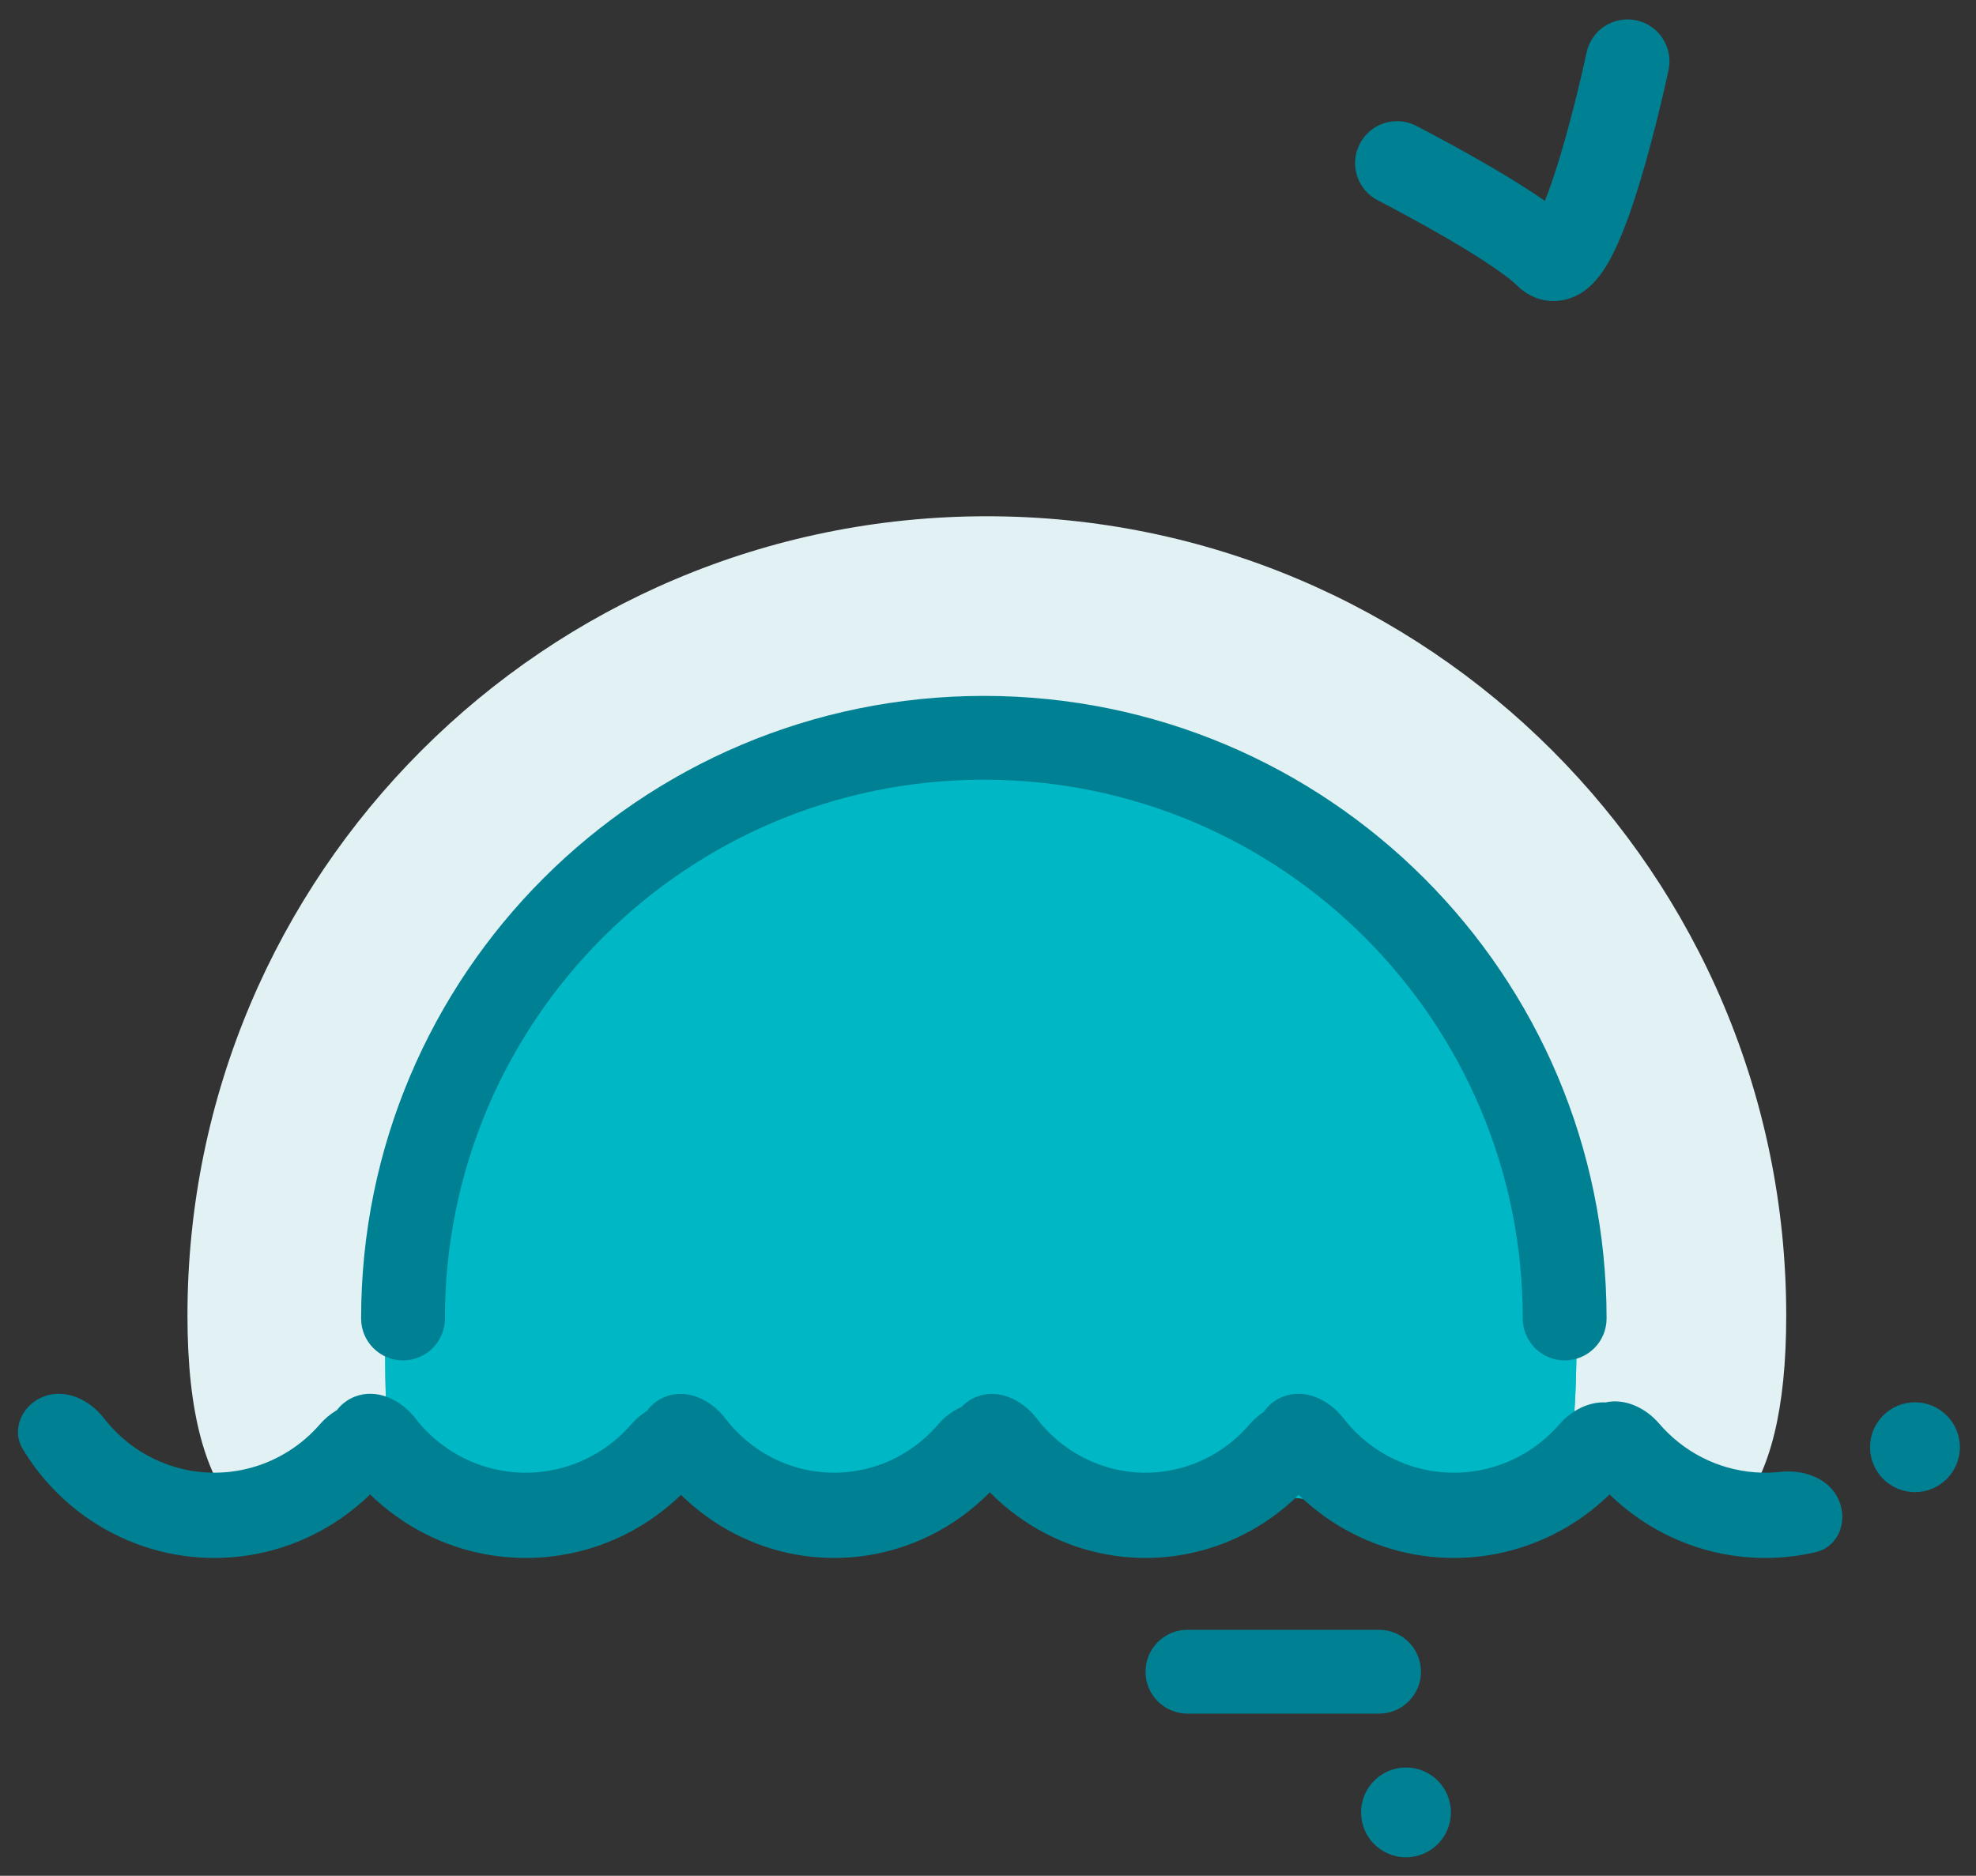 <svg width="99" height="94" viewBox="0 0 99 94" fill="none" xmlns="http://www.w3.org/2000/svg">
<rect x="0" y="0" width="99" height="94" fill="#333333" stroke="none"/>
<path fill-rule="evenodd" clip-rule="evenodd" d="M87.204 75.588C88.686 73.704 89.492 70.648 89.492 65.921C89.492 43.802 71.561 25.871 49.442 25.871C27.323 25.871 9.392 43.802 9.392 65.921C9.392 70.865 10.303 73.981 11.964 75.84L18.242 72.671L27.092 76.121L33.842 72.671L38.826 74.582C41.977 74.048 45.28 73.652 48.681 73.582L49.742 73.121L50.875 73.584C54.292 73.658 57.595 74.062 60.735 74.603L64.292 73.121L75.842 76.121L80.792 73.121L87.204 75.588Z" fill="#E2F1F3"/>
<path d="M78.992 66.221C78.992 82.707 76.592 74.021 49.142 74.021C20.042 73.571 19.292 82.707 19.292 66.221C19.292 49.735 32.656 36.371 49.142 36.371C65.628 36.371 78.992 49.735 78.992 66.221Z" fill="#00B8C5"/>
<path d="M78.992 66.221C78.992 82.707 76.592 74.021 49.142 74.021C20.042 73.571 19.292 82.707 19.292 66.221C19.292 49.735 32.656 36.371 49.142 36.371C65.628 36.371 78.992 49.735 78.992 66.221Z" fill="#00B8C5"/>
<path fill-rule="evenodd" clip-rule="evenodd" d="M83.597 3.506C83.836 2.371 83.109 1.257 81.974 1.018C80.84 0.779 79.726 1.506 79.487 2.64L79.481 2.668L79.462 2.757C79.445 2.836 79.419 2.953 79.386 3.102C79.319 3.401 79.222 3.829 79.099 4.338C78.853 5.359 78.513 6.688 78.127 7.954C77.882 8.758 77.635 9.481 77.4 10.067C77.194 9.923 76.985 9.782 76.778 9.646C75.948 9.1 75.021 8.547 74.167 8.057C73.31 7.566 72.508 7.129 71.922 6.816C71.628 6.659 71.387 6.532 71.219 6.444C71.135 6.4 71.068 6.366 71.023 6.342L70.97 6.315L70.95 6.304C69.918 5.775 68.652 6.183 68.123 7.215C67.594 8.247 68.002 9.512 69.034 10.042L69.047 10.049L69.093 10.072C69.114 10.083 69.141 10.097 69.172 10.113C69.202 10.129 69.236 10.146 69.274 10.166C69.432 10.249 69.661 10.37 69.941 10.52C70.503 10.82 71.267 11.236 72.079 11.701C72.894 12.168 73.739 12.674 74.47 13.155C75.234 13.657 75.755 14.057 76.007 14.308C76.373 14.674 76.933 15.032 77.671 15.081C78.389 15.128 78.961 14.862 79.33 14.608C79.985 14.157 80.41 13.468 80.664 13.002C81.231 11.964 81.736 10.517 82.144 9.179C82.564 7.802 82.927 6.384 83.183 5.319C83.311 4.785 83.414 4.335 83.485 4.017C83.52 3.858 83.548 3.732 83.567 3.645L83.589 3.544L83.594 3.517L83.597 3.507L83.597 3.506C83.597 3.506 83.597 3.506 81.542 3.073L83.597 3.506ZM70.95 6.304C70.95 6.304 70.95 6.304 70.885 6.432C70.791 6.615 70.562 7.061 70.004 8.149L70.95 6.304ZM49.292 39.073C34.38 39.073 22.292 51.161 22.292 66.073C22.292 67.233 21.352 68.173 20.192 68.173C19.032 68.173 18.092 67.233 18.092 66.073C18.092 48.842 32.06 34.873 49.292 34.873C66.523 34.873 80.492 48.842 80.492 66.073C80.492 67.233 79.552 68.173 78.392 68.173C77.232 68.173 76.292 67.233 76.292 66.073C76.292 51.161 64.204 39.073 49.292 39.073ZM16.73 76.324C17.384 75.907 17.991 75.425 18.542 74.888C18.944 75.28 19.376 75.643 19.835 75.972C21.65 77.277 23.806 78.006 26.03 78.069C28.254 78.131 30.447 77.524 32.33 76.324C32.975 75.913 33.574 75.439 34.119 74.911C34.509 75.294 34.927 75.649 35.371 75.972C37.162 77.277 39.289 78.006 41.484 78.069C43.678 78.131 45.842 77.524 47.7 76.324C48.387 75.88 49.02 75.363 49.592 74.784C50.018 75.216 50.479 75.614 50.971 75.972C52.762 77.277 54.889 78.006 57.084 78.069C59.279 78.131 61.442 77.524 63.3 76.324C63.937 75.913 64.527 75.439 65.065 74.911C65.46 75.294 65.885 75.649 66.335 75.972C68.15 77.277 70.306 78.006 72.53 78.069C74.754 78.131 76.947 77.524 78.83 76.324C79.484 75.907 80.091 75.425 80.642 74.888L80.658 74.904C81.724 75.939 82.982 76.752 84.359 77.296C85.735 77.839 87.204 78.102 88.681 78.07C89.453 78.054 90.22 77.957 90.969 77.782C92.107 77.516 92.592 76.246 92.127 75.173C91.656 74.085 90.379 73.628 89.201 73.758C88.999 73.78 88.795 73.794 88.591 73.798C87.668 73.818 86.75 73.653 85.889 73.314C85.029 72.974 84.243 72.466 83.576 71.818C83.419 71.666 83.27 71.508 83.129 71.343C82.456 70.556 81.415 70.058 80.442 70.278C79.586 70.235 78.716 70.696 78.124 71.378C77.679 71.891 77.162 72.339 76.585 72.706C75.408 73.456 74.037 73.836 72.647 73.797C71.256 73.758 69.909 73.302 68.774 72.486C68.217 72.086 67.724 71.609 67.307 71.07C66.589 70.142 65.38 69.562 64.285 69.986C63.876 70.144 63.542 70.418 63.317 70.752C63.051 70.925 62.808 71.14 62.6 71.382C62.162 71.893 61.653 72.34 61.085 72.706C59.924 73.456 58.571 73.836 57.199 73.797C55.828 73.758 54.498 73.302 53.378 72.486C52.829 72.087 52.343 71.609 51.932 71.071C51.223 70.143 50.019 69.566 48.932 69.993C48.636 70.109 48.38 70.286 48.178 70.502C47.733 70.696 47.323 71.005 47 71.382C46.562 71.893 46.053 72.34 45.485 72.706C44.324 73.456 42.971 73.836 41.599 73.797C40.227 73.758 38.898 73.302 37.778 72.486C37.229 72.087 36.743 71.609 36.332 71.071C35.623 70.143 34.419 69.566 33.332 69.993C32.947 70.144 32.63 70.398 32.41 70.707C32.118 70.888 31.851 71.117 31.624 71.378C31.179 71.891 30.662 72.339 30.085 72.706C28.908 73.456 27.537 73.836 26.147 73.797C24.756 73.758 23.409 73.302 22.274 72.486C21.717 72.086 21.224 71.609 20.807 71.07C20.089 70.142 18.88 69.562 17.785 69.986C17.411 70.131 17.1 70.372 16.877 70.667C16.559 70.853 16.268 71.097 16.024 71.378C15.579 71.891 15.062 72.339 14.485 72.706C13.308 73.456 11.937 73.836 10.547 73.797C9.156 73.758 7.809 73.302 6.674 72.486C6.117 72.086 5.624 71.609 5.207 71.07C4.489 70.142 3.28 69.562 2.185 69.986C1.104 70.404 0.546 71.63 1.145 72.623C1.937 73.934 2.986 75.075 4.235 75.972C6.05 77.277 8.206 78.006 10.43 78.069C12.654 78.131 14.847 77.524 16.73 76.324ZM95.942 74.773C97.184 74.773 98.192 73.766 98.192 72.523C98.192 71.281 97.184 70.273 95.942 70.273C94.699 70.273 93.692 71.281 93.692 72.523C93.692 73.766 94.699 74.773 95.942 74.773ZM72.692 90.823C72.692 92.066 71.684 93.073 70.442 93.073C69.199 93.073 68.192 92.066 68.192 90.823C68.192 89.581 69.199 88.573 70.442 88.573C71.684 88.573 72.692 89.581 72.692 90.823ZM59.492 81.673C58.332 81.673 57.392 82.613 57.392 83.773C57.392 84.933 58.332 85.873 59.492 85.873H69.092C70.252 85.873 71.192 84.933 71.192 83.773C71.192 82.613 70.252 81.673 69.092 81.673H59.492Z" fill="#008193"/>
</svg>
